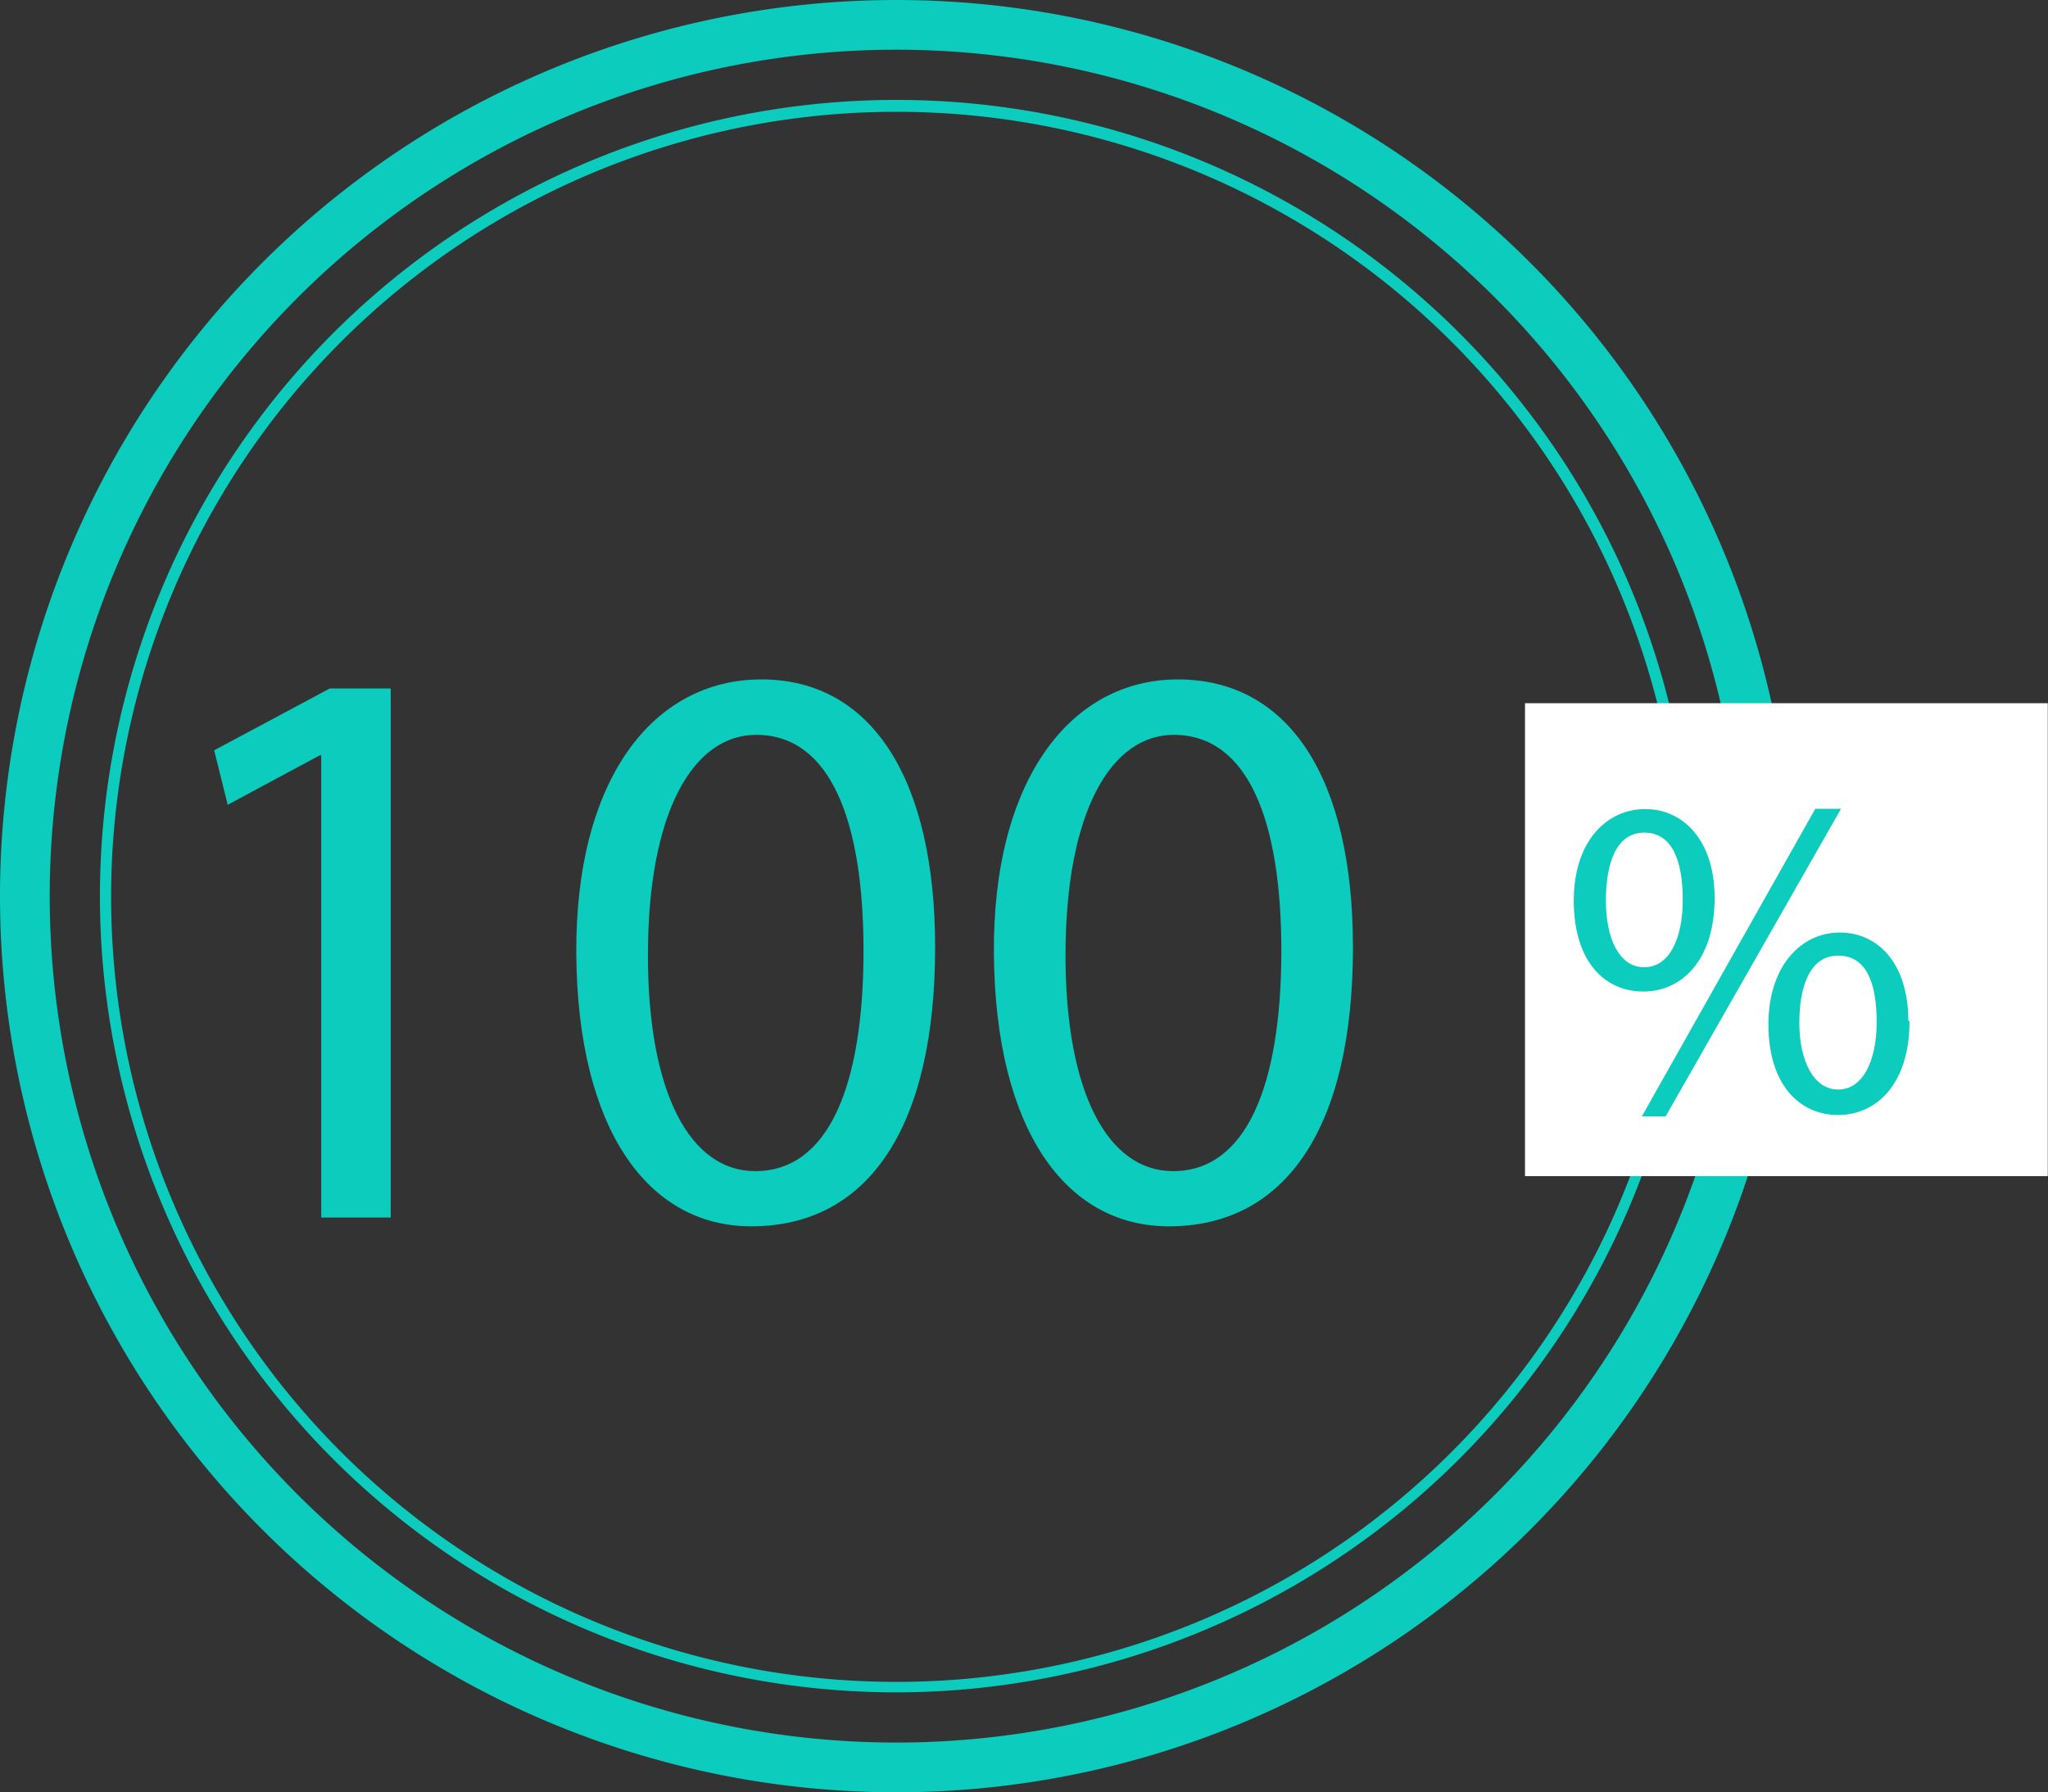 <svg xmlns="http://www.w3.org/2000/svg" viewBox="0 0 86.07 75.34"><rect x="0" y="0" width="86.07" height="75.34" fill="#333333" stroke="none"/><defs><style>.cls-1{fill:#0cccbd;}.cls-2{fill:#fff;}</style></defs><title>Asset 11</title><g id="Layer_2" data-name="Layer 2"><g id="Layer_1-2" data-name="Layer 1"><path class="cls-1" d="M37.67,0A37.67,37.67,0,1,0,75.34,37.67,37.68,37.68,0,0,0,37.67,0Zm0,73.25A35.58,35.58,0,1,1,73.25,37.67,35.58,35.58,0,0,1,37.67,73.25Z"/><path class="cls-1" d="M37.67,71.14A33.47,33.47,0,1,1,71.14,37.67,33.5,33.5,0,0,1,37.67,71.14Zm0-66.44a33,33,0,1,0,33,33A33,33,0,0,0,37.67,4.7Z"/><path class="cls-1" d="M13.5,31.75h-.06L9.57,33.83,9,31.54l4.86-2.6h2.56V51.18H13.5Z"/><path class="cls-1" d="M39.3,39.82c0,7.56-2.8,11.73-7.73,11.73-4.34,0-7.29-4.07-7.35-11.42S27.43,28.56,32,28.56C36.63,28.56,39.3,32.74,39.3,39.82Zm-12.07.34c0,5.78,1.77,9.07,4.51,9.07,3.08,0,4.55-3.59,4.55-9.27,0-5.48-1.4-9.07-4.51-9.07C29.14,30.89,27.23,34.11,27.23,40.16Z"/><path class="cls-1" d="M56.86,39.82c0,7.56-2.81,11.73-7.74,11.73-4.34,0-7.28-4.07-7.35-11.42S45,28.56,49.5,28.56C54.19,28.56,56.86,32.74,56.86,39.82Zm-12.08.34c0,5.78,1.78,9.07,4.52,9.07,3.07,0,4.55-3.59,4.55-9.27,0-5.48-1.41-9.07-4.52-9.07C46.7,30.89,44.78,34.11,44.78,40.16Z"/><rect class="cls-2" x="64.09" y="29.56" width="21.97" height="19.88"/><path class="cls-1" d="M72.06,37.74c0,2.63-1.38,3.94-3,3.94s-2.9-1.25-2.92-3.77,1.37-3.9,3-3.9S72.06,35.36,72.06,37.74Zm-4.57.12c0,1.59.56,2.8,1.61,2.8s1.62-1.19,1.62-2.84S70.27,35,69.1,35,67.49,36.28,67.49,37.86ZM69,46.93,76.29,34h1.08L70,46.93Zm11.25-4c0,2.64-1.39,3.94-3,3.94s-2.91-1.25-2.93-3.75,1.37-3.92,3-3.92S80.2,40.53,80.2,42.91ZM75.62,43c0,1.59.6,2.8,1.63,2.8s1.62-1.19,1.62-2.84-.44-2.79-1.62-2.79S75.62,41.45,75.62,43Z"/></g></g></svg>